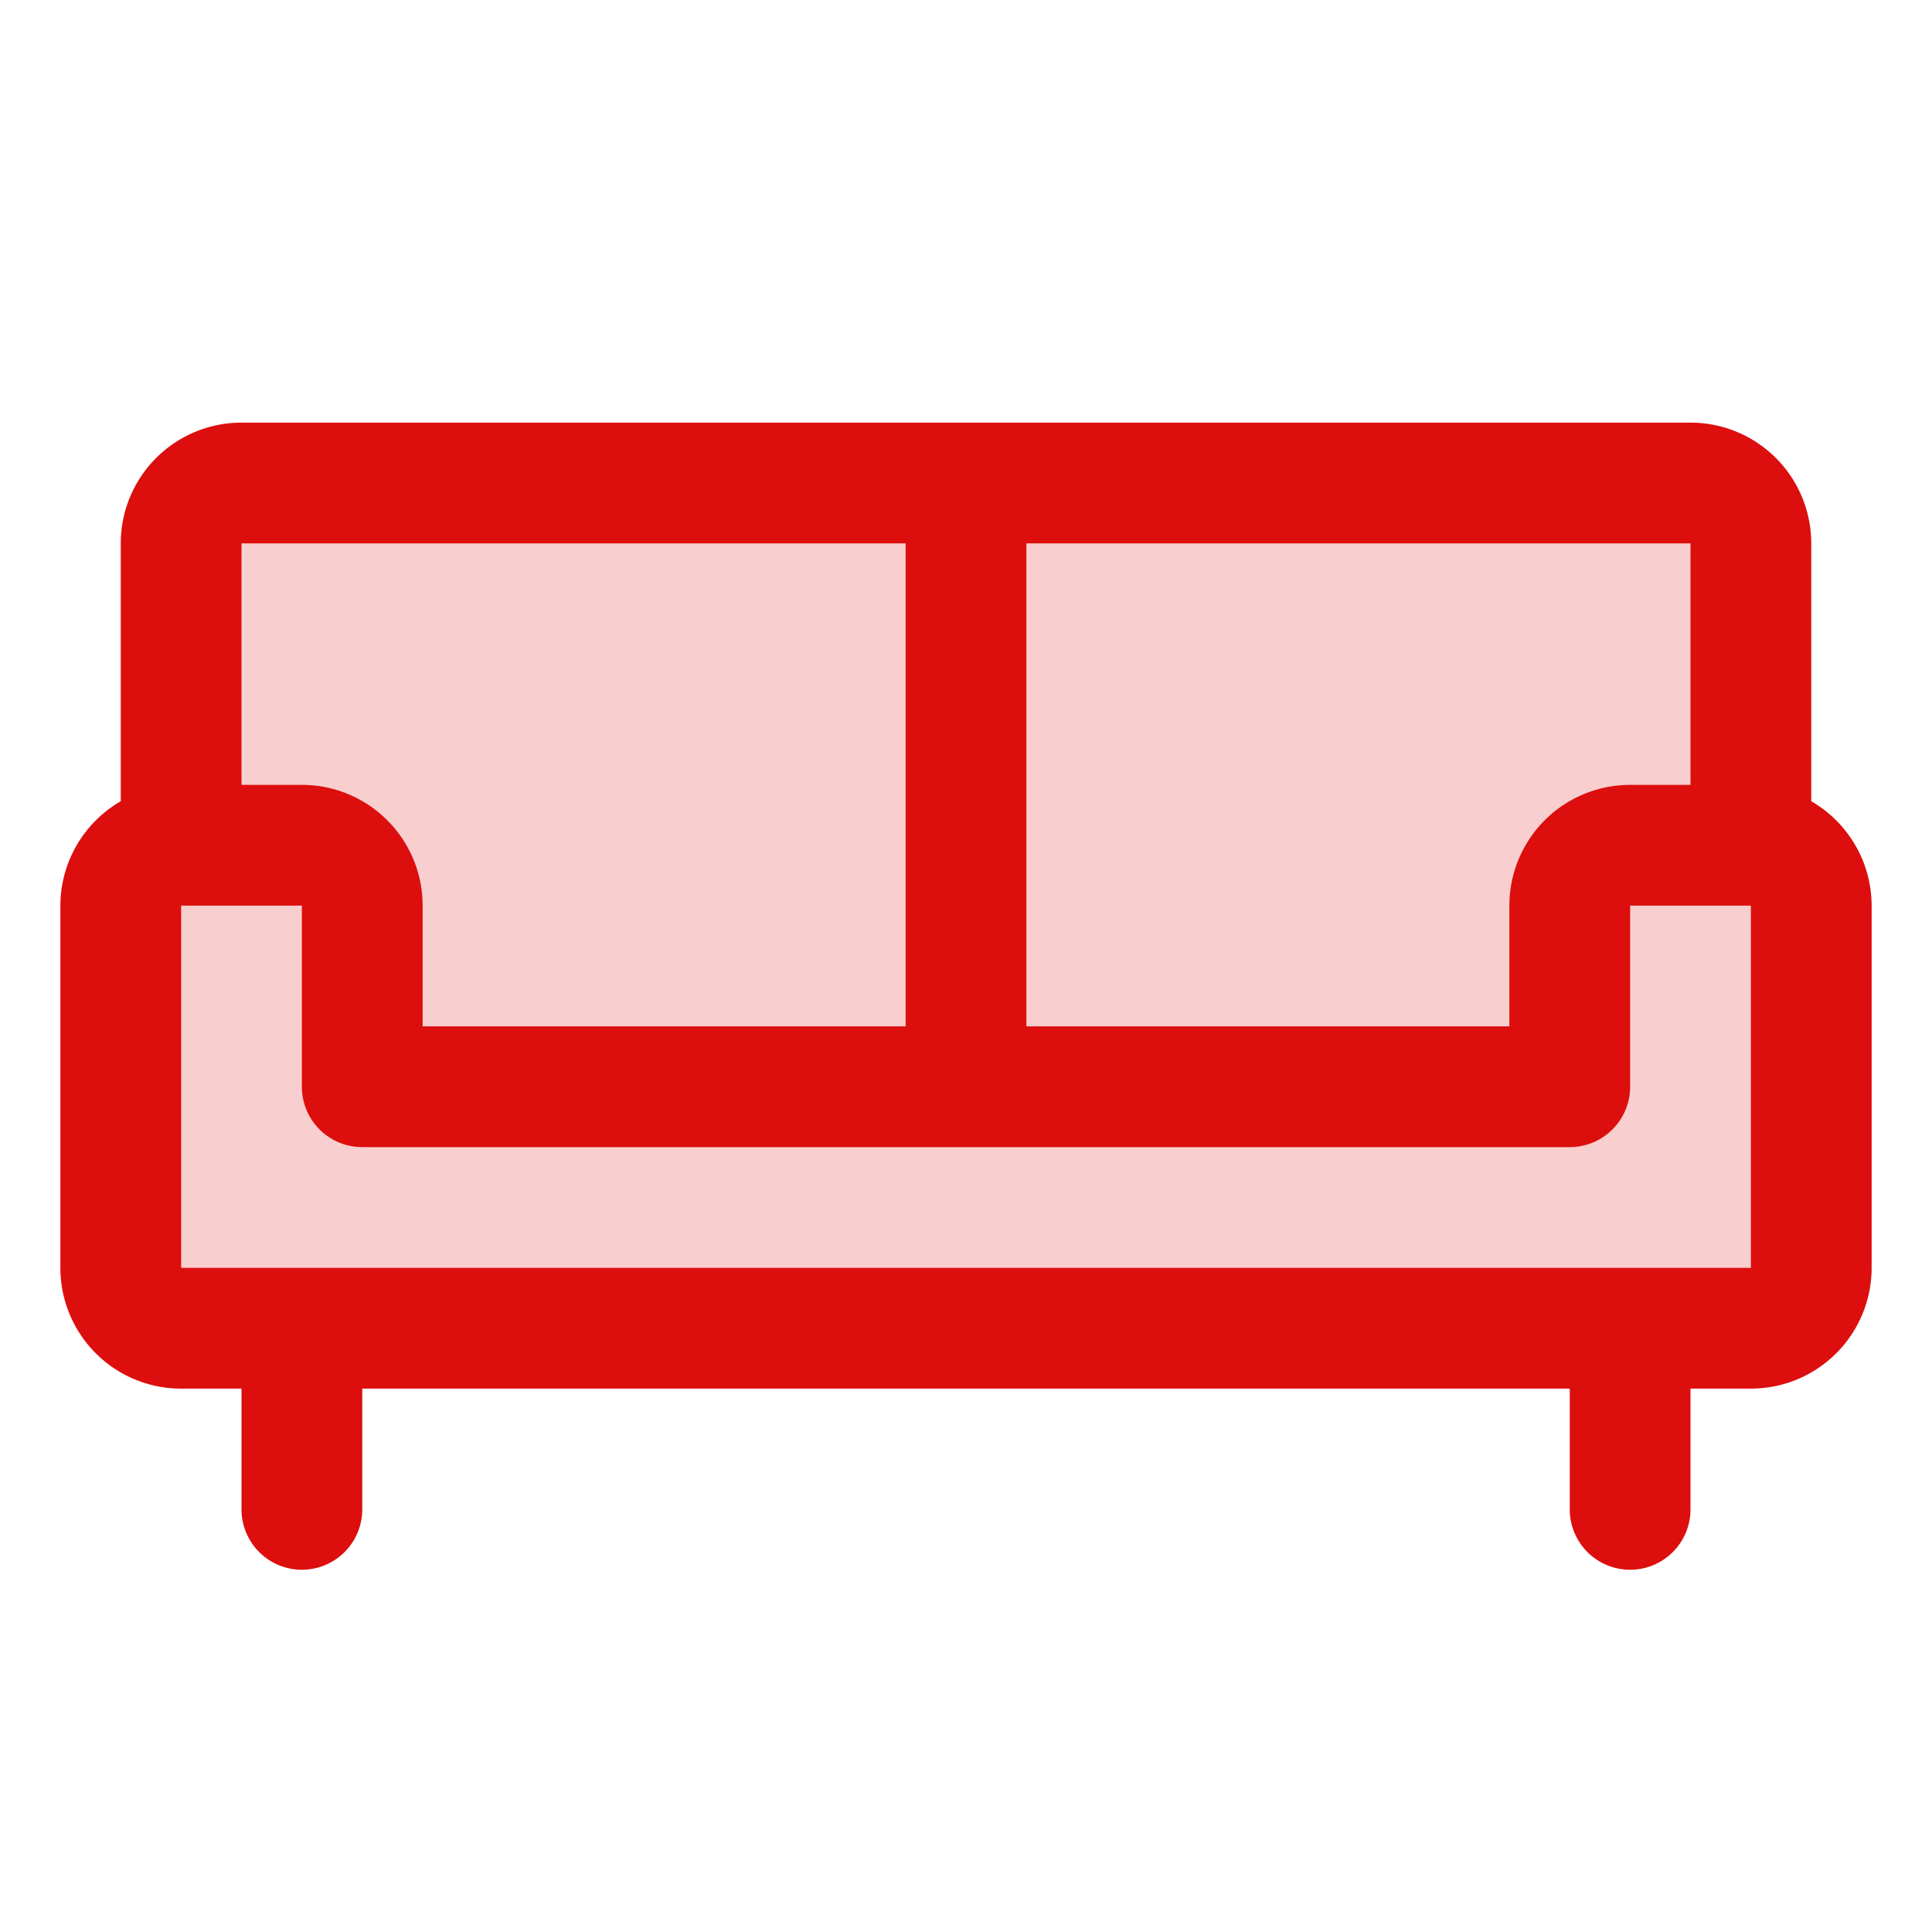 <svg xmlns="http://www.w3.org/2000/svg" viewBox="0 0 256 256" fill="#DD0E0E"><path d="M240,120v48a8,8,0,0,1-8,8H24a8,8,0,0,1-8-8V120a8,8,0,0,1,8-8V72a8,8,0,0,1,8-8H224a8,8,0,0,1,8,8v40A8,8,0,0,1,240,120Z" opacity="0.2"/><path d="M240,106.17V72a16,16,0,0,0-16-16H32A16,16,0,0,0,16,72v34.17A16,16,0,0,0,8,120v48a16,16,0,0,0,16,16h8v16a8,8,0,0,0,16,0V184H208v16a8,8,0,0,0,16,0V184h8a16,16,0,0,0,16-16V120A16,16,0,0,0,240,106.17ZM224,104h-8a16,16,0,0,0-16,16v16H136V72h88ZM120,72v64H56V120a16,16,0,0,0-16-16H32V72Zm112,96H24V120H40v24a8,8,0,0,0,8,8H208a8,8,0,0,0,8-8V120h16Z"/></svg>